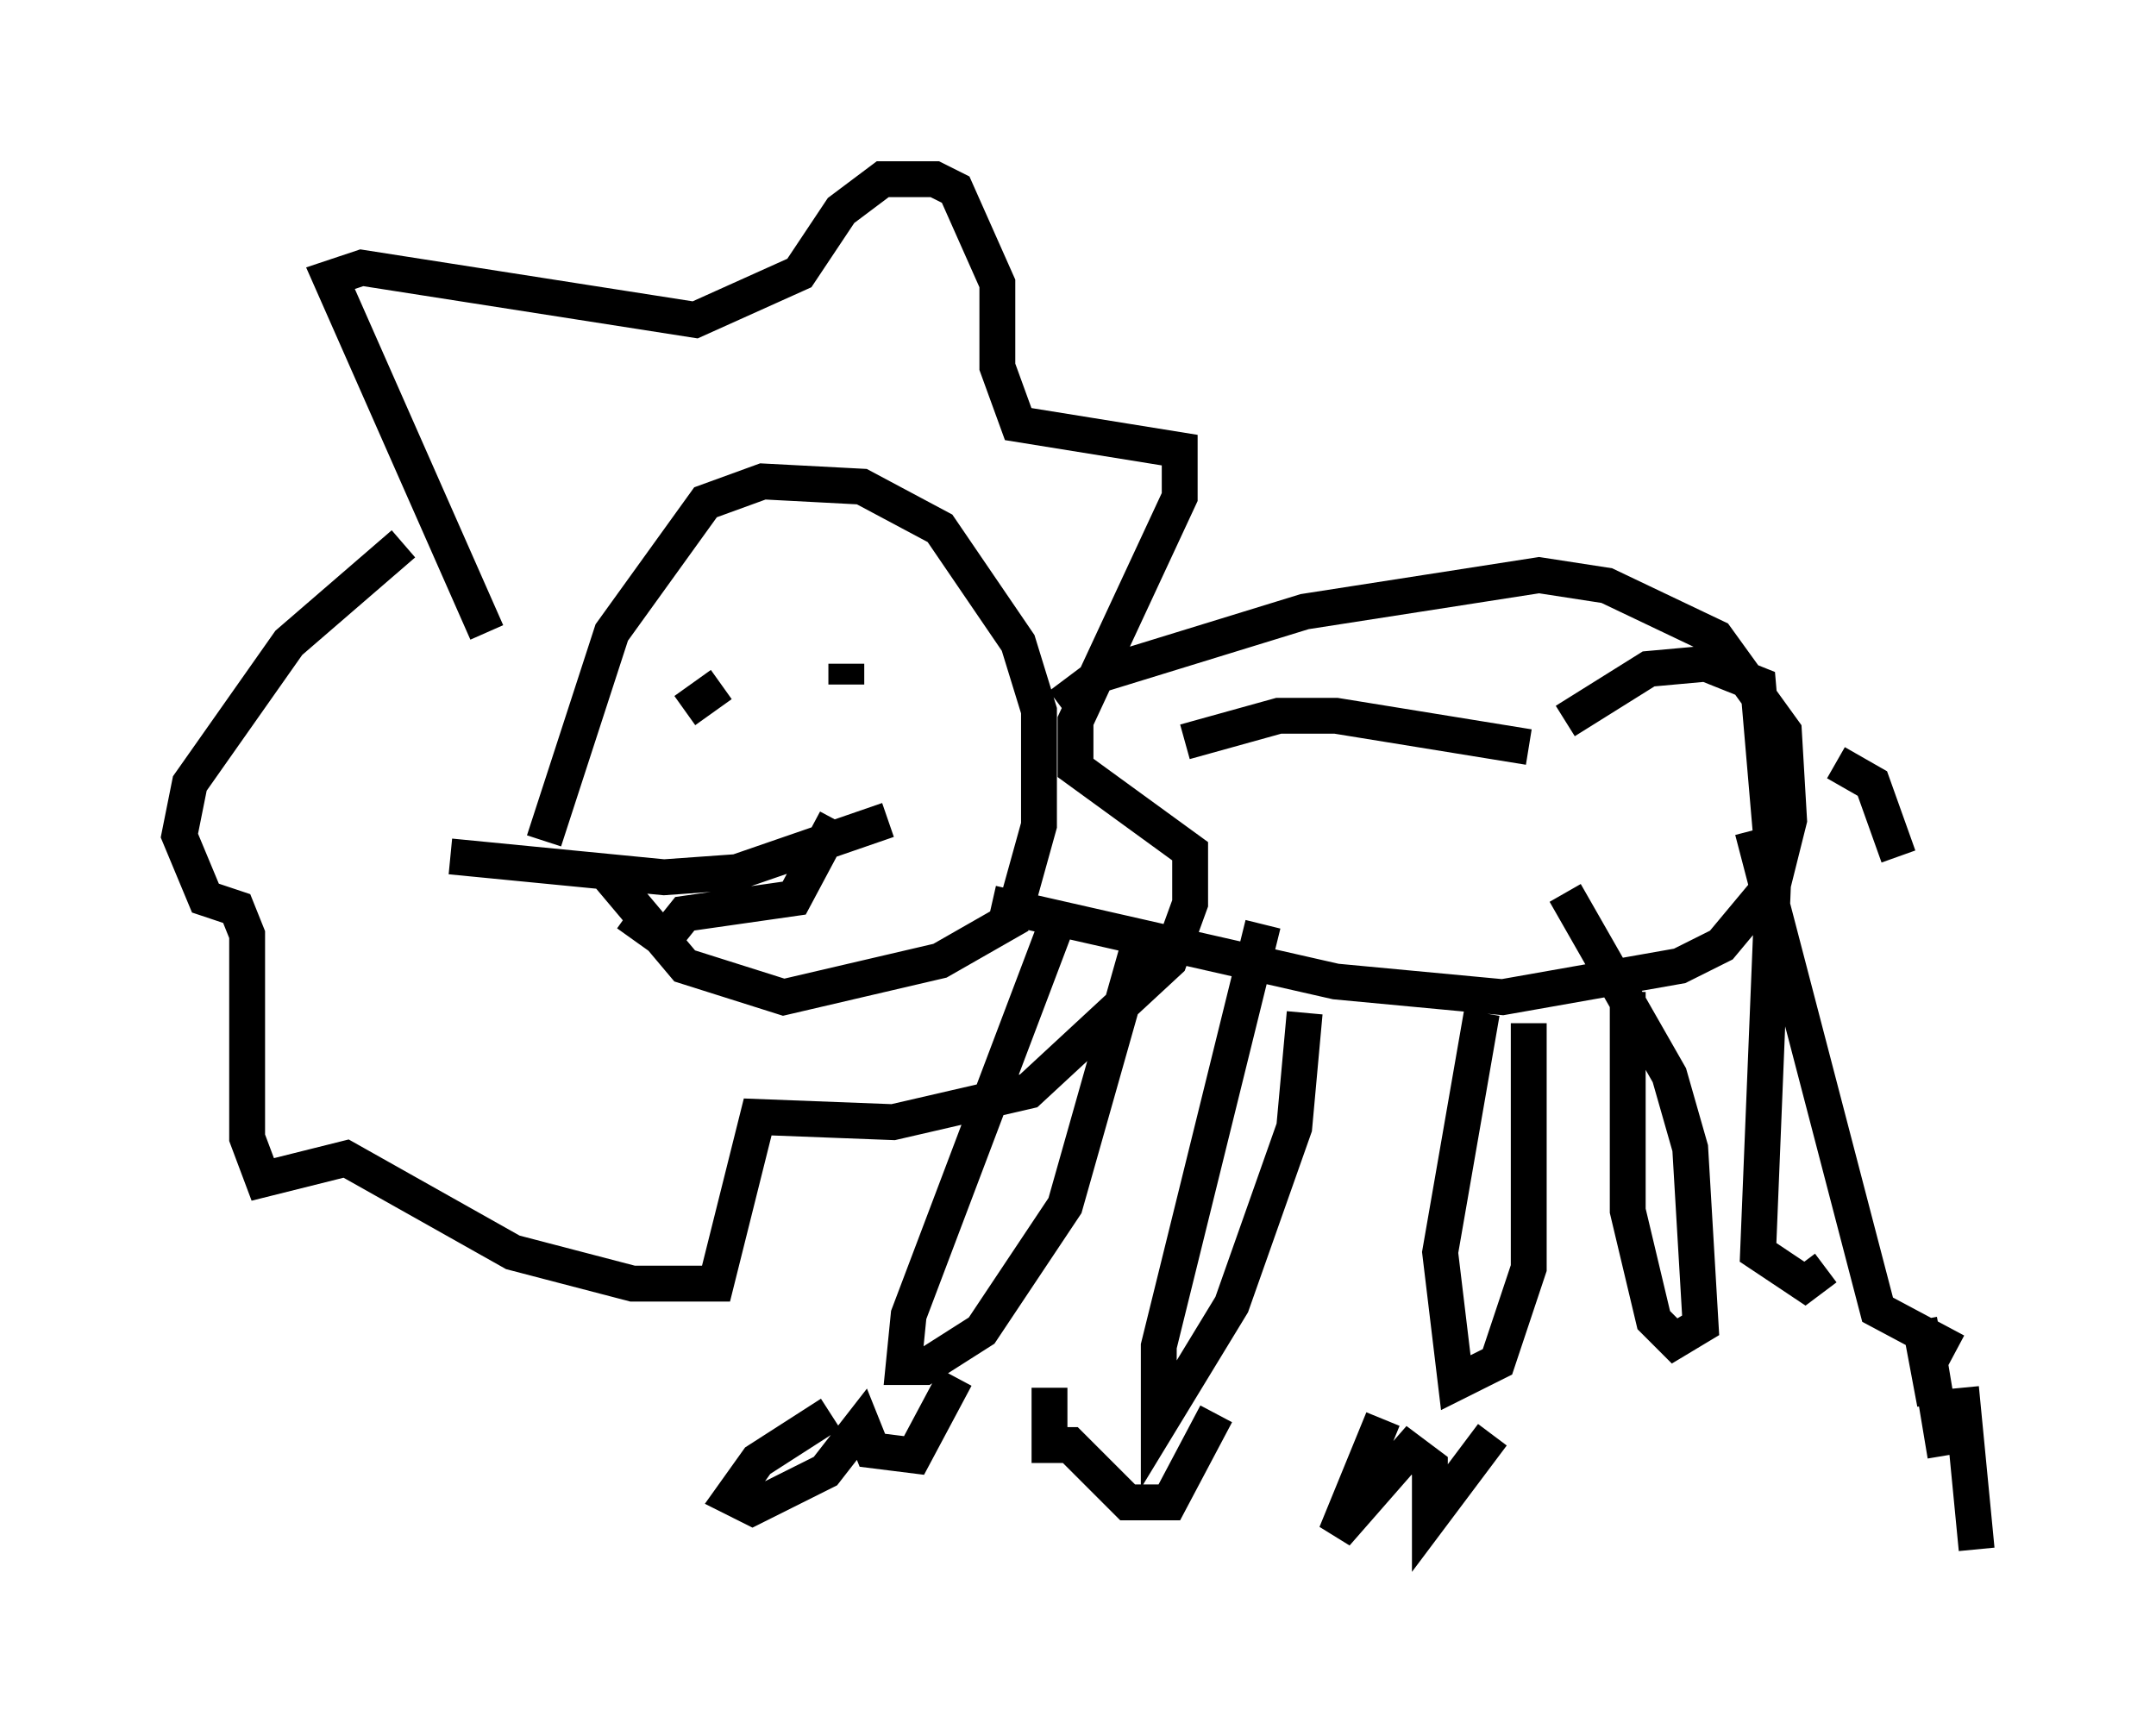<?xml version="1.0" encoding="utf-8" ?>
<svg baseProfile="full" height="48.201" version="1.1" width="60.112" xmlns="http://www.w3.org/2000/svg" xmlns:ev="http://www.w3.org/2001/xml-events" xmlns:xlink="http://www.w3.org/1999/xlink"><defs /><rect fill="white" height="48.201" width="60.112" x="0" y="0" /><path d="M14.587, 19.961 m2.179, 4.212 l2.324, 2.76 2.76, 0.872 l4.358, -1.017 2.034, -1.162 l0.726, -2.615 0.0, -3.196 l-0.581, -1.888 -2.179, -3.196 l-2.179, -1.162 -2.76, -0.145 l-1.598, 0.581 -2.615, 3.631 l-1.888, 5.81 m14.38, -3.777 l1.162, -0.872 5.665, -1.743 l6.536, -1.017 1.888, 0.291 l3.05, 1.453 1.888, 2.615 l0.145, 2.469 -0.436, 1.743 l-1.453, 1.743 -1.162, 0.581 l-4.939, 0.872 -4.648, -0.436 l-9.587, -2.179 m21.207, -2.034 l3.486, 13.363 2.179, 1.162 m-3.341, -16.413 l1.017, 0.581 0.726, 2.034 m0.581, 12.927 l0.436, 2.324 m-0.145, -1.162 l0.436, 2.615 m0.436, -1.888 l0.436, 4.503 m-25.709, -17.285 l-4.067, 10.749 -0.145, 1.453 l0.581, 0.0 1.598, -1.017 l2.324, -3.486 2.179, -7.698 m3.341, -0.145 l-2.905, 11.765 0.0, 2.179 l2.034, -3.341 1.743, -4.939 l0.291, -3.196 m4.939, 0.0 l-1.162, 6.682 0.436, 3.631 l1.162, -0.581 0.872, -2.615 l0.0, -6.827 m2.76, -0.872 l0.0, 6.101 0.726, 3.05 l0.581, 0.581 0.726, -0.436 l-0.291, -4.939 -0.581, -2.034 l-2.905, -5.084 m-30.067, -7.263 l-4.358, -9.877 0.872, -0.291 l9.296, 1.453 2.905, -1.307 l1.162, -1.743 1.162, -0.872 l1.453, 0.0 0.581, 0.291 l1.162, 2.615 0.0, 2.324 l0.581, 1.598 4.503, 0.726 l0.0, 1.307 -2.905, 6.246 l0.0, 1.307 3.196, 2.324 l0.0, 1.453 -0.581, 1.598 l-3.922, 3.631 -3.777, 0.872 l-3.777, -0.145 -1.162, 4.648 l-2.324, 0.0 -3.341, -0.872 l-4.648, -2.615 -2.324, 0.581 l-0.436, -1.162 0.0, -5.665 l-0.291, -0.726 -0.872, -0.291 l-0.726, -1.743 0.291, -1.453 l2.76, -3.922 3.196, -2.76 m11.911, 24.257 l-2.034, 1.307 -0.726, 1.017 l0.581, 0.291 2.034, -1.017 l1.017, -1.307 0.291, 0.726 l1.162, 0.145 1.162, -2.179 m2.615, 0.291 l0.0, 1.598 0.581, 0.0 l1.598, 1.598 1.162, 0.0 l1.307, -2.469 m-14.816, -19.609 l1.017, -0.726 m3.486, -0.581 l0.0, 0.581 m-11.039, 4.793 l5.955, 0.581 2.034, -0.145 l4.212, -1.453 m-7.263, 2.615 l1.017, 0.726 0.581, -0.726 l3.05, -0.436 1.162, -2.179 m9.732, -2.179 l2.615, -0.726 1.598, 0.0 l5.374, 0.872 m1.017, -0.726 l2.324, -1.453 1.598, -0.145 l1.453, 0.581 0.436, 5.084 l-0.436, 10.749 1.307, 0.872 l0.581, -0.436 m-12.346, 4.212 l-1.307, 3.196 2.034, -2.324 l0.581, 0.436 0.0, 1.453 l1.743, -2.324 " fill="none" stroke="black" stroke-width="1" /></svg>